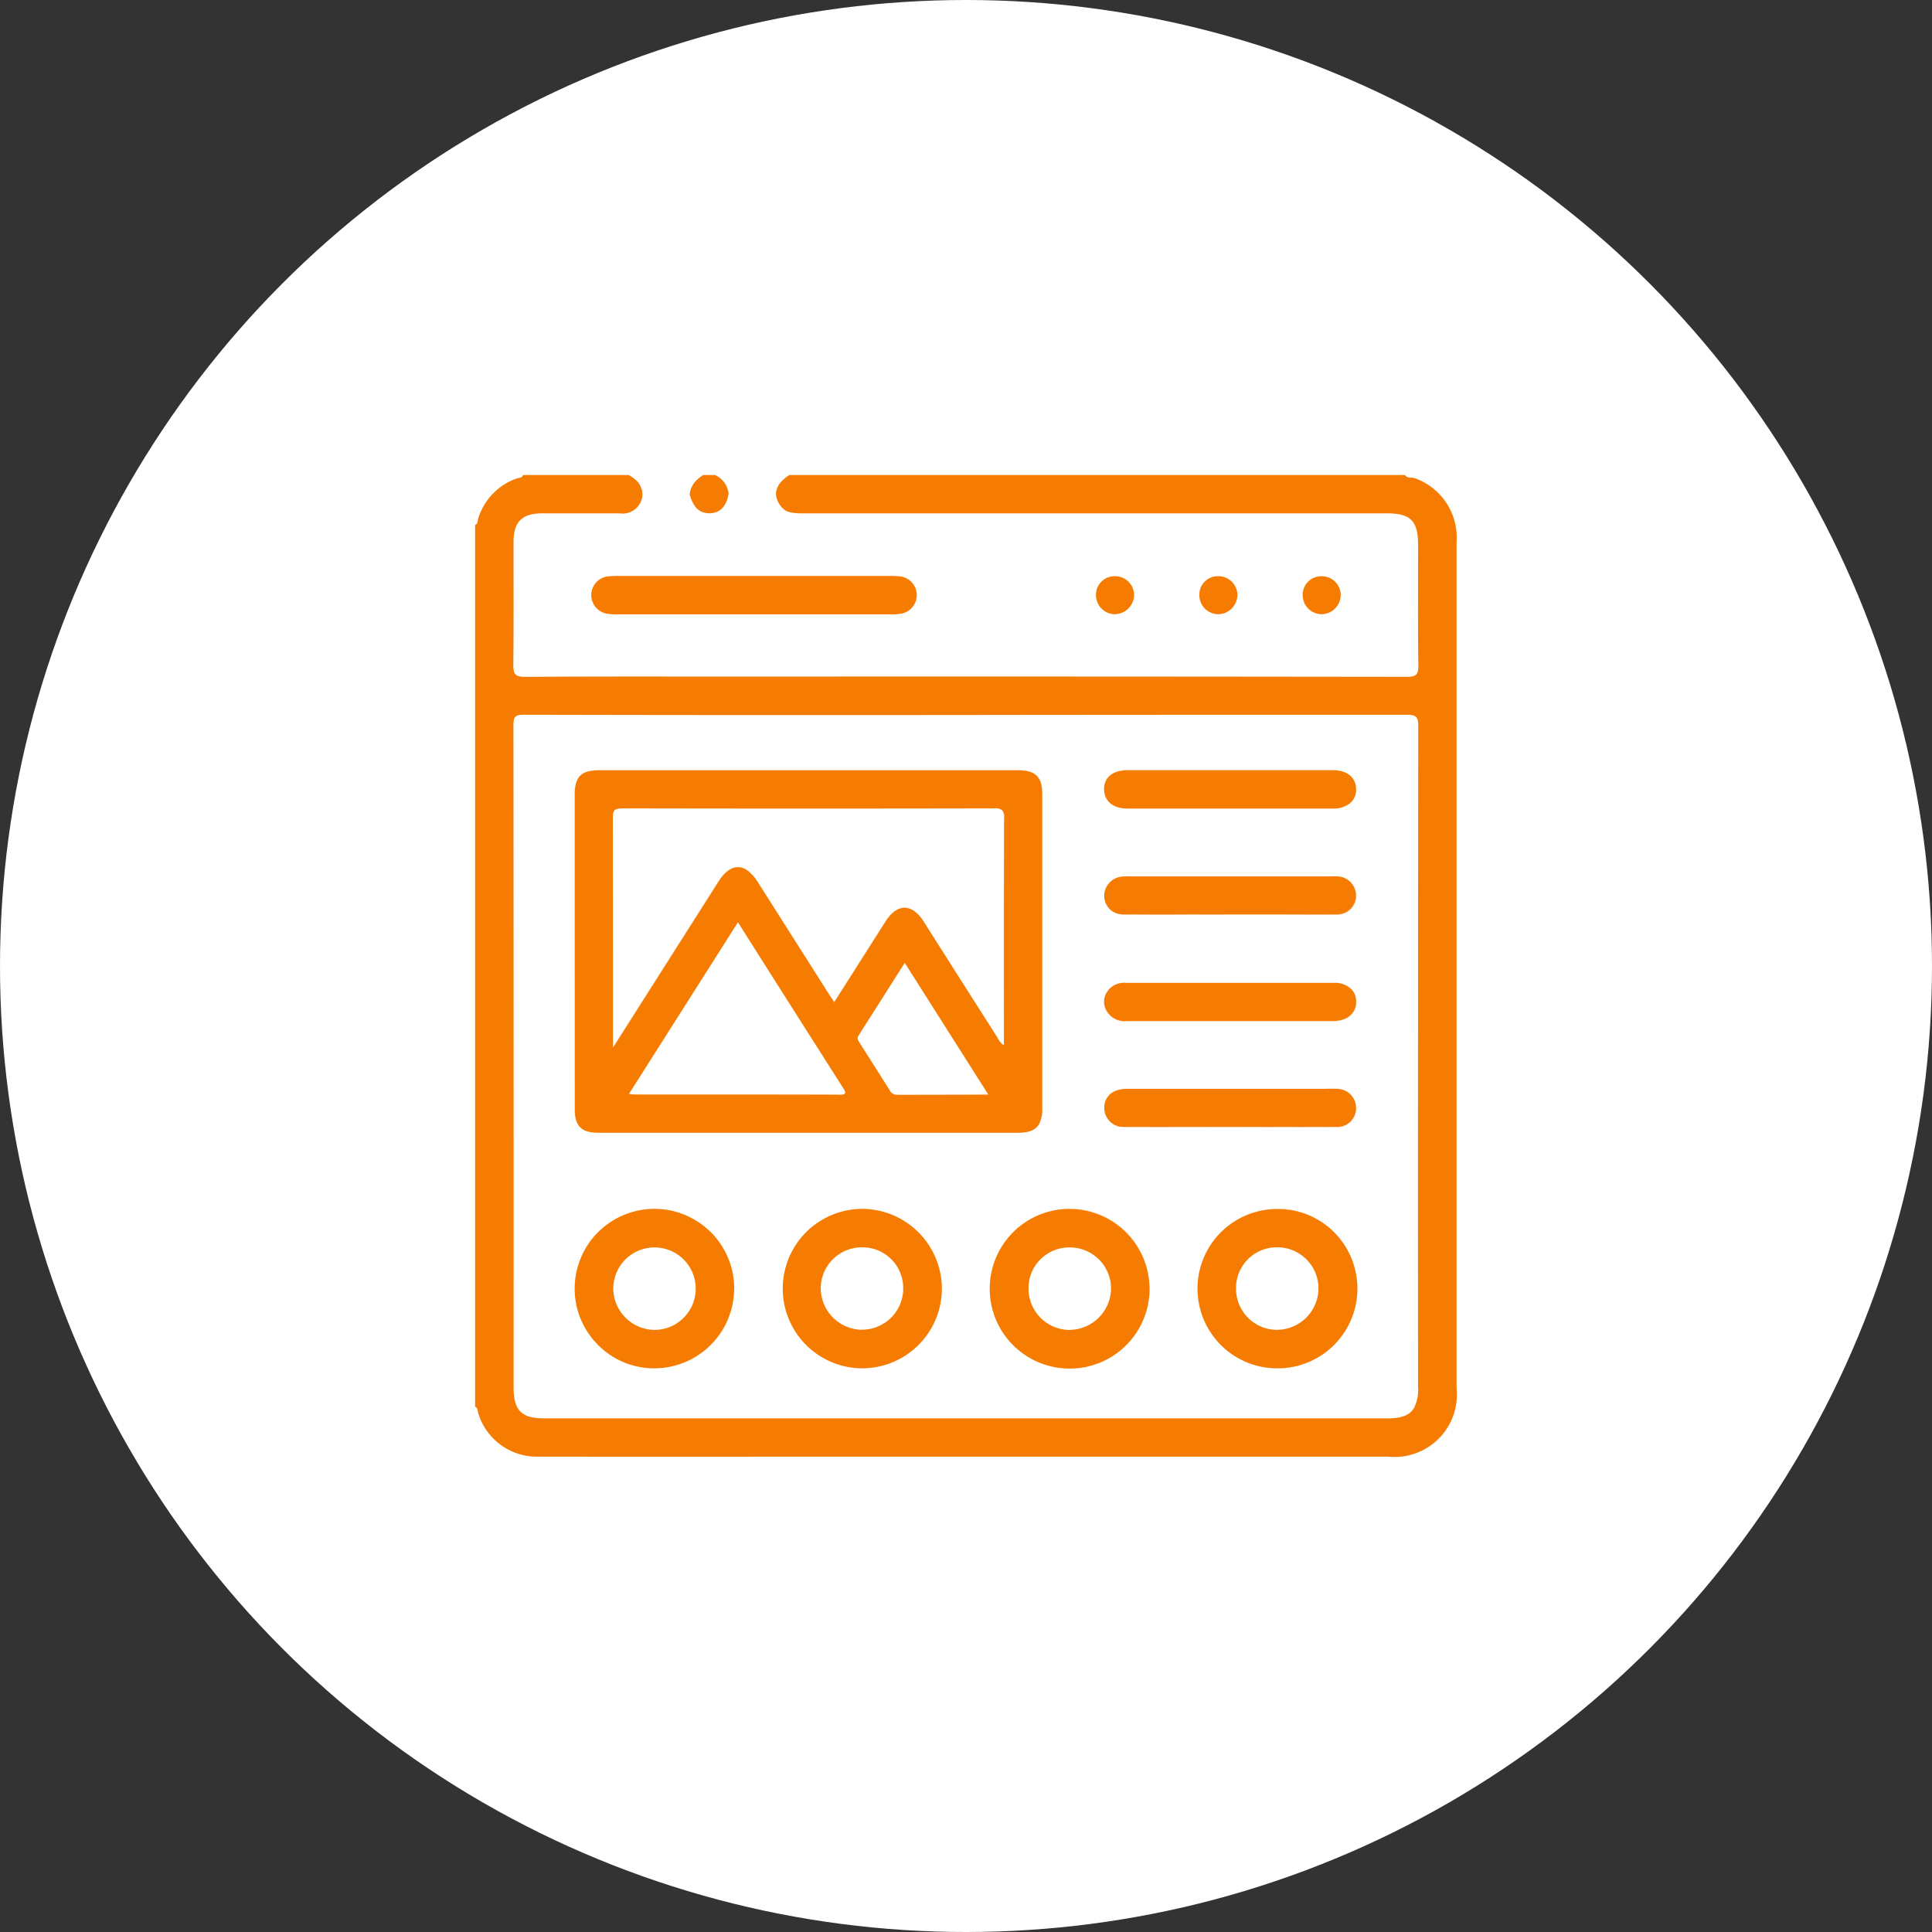 <svg xmlns="http://www.w3.org/2000/svg" xmlns:xlink="http://www.w3.org/1999/xlink" width="145" height="145" viewBox="0 0 145 145">
  <rect x="0" y="0" width="145" height="145" fill="#333333" stroke="none"/>
  <defs>
    <clipPath id="clip-path">
      <rect id="Rectángulo_39143" data-name="Rectángulo 39143" width="73.688" height="73.699" fill="#f57c00"/>
    </clipPath>
  </defs>
  <g id="Grupo_142147" data-name="Grupo 142147" transform="translate(-694 -9303)">
    <circle id="Elipse_4897" data-name="Elipse 4897" cx="72.5" cy="72.5" r="72.5" transform="translate(694 9303)" fill="#fff"/>
    <g id="Grupo_143193" data-name="Grupo 143193" transform="translate(729.656 9338.65)">
      <g id="Grupo_143193-2" data-name="Grupo 143193" clip-path="url(#clip-path)">
        <path id="Trazado_159492" data-name="Trazado 159492" d="M73.663,68.537V5.028A4.718,4.718,0,0,0,70.5.232c-.232-.08-.531.05-.708-.232H23.6a2.47,2.47,0,0,0-.763.674,1.443,1.443,0,0,0-.14.254c-.014.03-.025.06-.037.092a1.359,1.359,0,0,0-.041.138,1.579,1.579,0,0,0-.042.278,1.688,1.688,0,0,0,.707,1.224l0,0A1.684,1.684,0,0,1,22.58,1.44h0a1.6,1.6,0,0,1,.044-.279,1.586,1.586,0,0,0-.042.278,1.687,1.687,0,0,0,.705,1.222,1.394,1.394,0,0,0,.267.111,2.209,2.209,0,0,0,.333.069,4.683,4.683,0,0,0,.629.036H68.395c1.831,0,2.38.555,2.38,2.412,0,3.006-.023,6,.018,8.991.01.688-.154.867-.856.867q-25-.034-50-.018c-5.395,0-10.786-.018-16.185.021-.758,0-.884-.22-.884-.916.037-3.07.014-6.138.018-9.208,0-1.507.64-2.146,2.136-2.148h5.834a1.485,1.485,0,0,0,1.69-1.247,1.441,1.441,0,0,0,.016-.2c0-.026-.01-.05-.012-.076a1.6,1.6,0,0,0-.049-.29,1.6,1.6,0,0,1,.049.29,1.634,1.634,0,0,0-.047-.294A1.466,1.466,0,0,0,12.092.4a2.6,2.6,0,0,0-.58-.4H3.6c-.071.233-.306.2-.465.257a4.622,4.622,0,0,0-2.9,3.006c-.055.161,0,.4-.232.479V69.933c.231.088.178.326.235.488A4.6,4.6,0,0,0,4.74,73.675q9.781.012,19.563,0H68.536a4.681,4.681,0,0,0,5.127-5.138M22.619,1.161a1.311,1.311,0,0,1,.041-.138,1.311,1.311,0,0,0-.041.138m.076-.23a1.468,1.468,0,0,1,.139-.255,1.468,1.468,0,0,0-.139.255M12.5,1.064A1.465,1.465,0,0,0,12.09.4a1.465,1.465,0,0,1,.413.66M70.775,68.459a3.1,3.1,0,0,1-.3,1.551c-.327.567-.946.791-2,.791H5.166c-1.678,0-2.269-.6-2.274-2.3Q2.9,43.643,2.878,18.788c0-.543.087-.745.552-.787h.043c.055,0,.111-.007.176-.007h0q16.581.037,33.164.017t33.164-.015c.671,0,.809.187.809.827q-.028,24.821-.016,49.639" fill="#f57c00"/>
        <path id="Trazado_159493" data-name="Trazado 159493" d="M26.884,2.615a1.22,1.22,0,0,0,.212.131,1.254,1.254,0,0,0,.237.085,1.549,1.549,0,0,0,.4.041q1.144-.026,1.414-1.439A1.7,1.7,0,0,0,28.108,0h-.863a2.516,2.516,0,0,0-.688.6,1.682,1.682,0,0,0-.127.2,1.613,1.613,0,0,1,.128-.2,1.613,1.613,0,0,0-.128.2c-.006.012-.015.022-.021.034a1.624,1.624,0,0,0-.1.253,1.624,1.624,0,0,1,.1-.253,1.689,1.689,0,0,0-.105.253,1.662,1.662,0,0,0-.077.354,2.417,2.417,0,0,0,.47,1,1.342,1.342,0,0,0,.187.177" transform="translate(-10.119)" fill="#f57c00"/>
        <path id="Trazado_159494" data-name="Trazado 159494" d="M36.764,2.17a1.515,1.515,0,0,1,.042-.278,1.531,1.531,0,0,0-.044.279h0" transform="translate(-14.184 -0.73)" fill="#f57c00"/>
        <path id="Trazado_159495" data-name="Trazado 159495" d="M5.834,29.3h0c-.065,0-.122,0-.176.007C5.71,29.3,5.767,29.3,5.834,29.3Z" transform="translate(-2.182 -11.304)" fill="#f57c00"/>
        <path id="Trazado_159496" data-name="Trazado 159496" d="M37.915,4.335l0,0,0,0" transform="translate(-14.629 -1.672)" fill="#f57c00"/>
        <path id="Trazado_159497" data-name="Trazado 159497" d="M36.765,2.345h0a1.683,1.683,0,0,0,.705,1.221,1.685,1.685,0,0,1-.705-1.221" transform="translate(-14.186 -0.905)" fill="#f57c00"/>
        <path id="Trazado_159498" data-name="Trazado 159498" d="M36.765,2.343h0" transform="translate(-14.186 -0.904)" fill="#f57c00"/>
        <path id="Trazado_159499" data-name="Trazado 159499" d="M12.18,61.5c-.006,1.291.5,1.788,1.779,1.788h31.5c.817,0,1.319-.2,1.581-.671a2.429,2.429,0,0,0,.226-1.163V37.941c0-1.376-.485-1.858-1.86-1.858H14.049l0,0c-1.209,0-1.729.357-1.847,1.351a4.255,4.255,0,0,0-.025.479Zm19.854-1.064,0-.009c-5.128-.016-10.255-.009-15.382-.011-.09,0-.177-.021-.4-.047l8.175-12.877,3.006,4.744q2.425,3.818,4.852,7.633c.236.356.356.569-.252.567m4.364,0-.006,0a.6.6,0,0,1-.572-.332c-.75-1.2-1.51-2.385-2.265-3.577-.1-.161-.21-.314-.077-.53,1.14-1.79,2.275-3.581,3.469-5.46l6.273,9.885c-2.379.014-4.6.01-6.821.019M15.711,38.949l-.006-.007q13.994.029,27.985,0a.782.782,0,0,1,.564.139.735.735,0,0,1,.154.567c-.025,5.492-.016,10.984-.016,16.475v.585a.733.733,0,0,1-.193-.131,1.83,1.83,0,0,1-.306-.452q-2.762-4.331-5.509-8.664A3.521,3.521,0,0,0,38.047,47c-.822-.918-1.768-.773-2.539.439l-3.7,5.819c-.039.06-.081.119-.155.226l-.009-.014v0c-.166-.255-.324-.486-.472-.722L25.9,44.446a3.835,3.835,0,0,0-.353-.477c-.05-.056-.1-.093-.15-.141a2.466,2.466,0,0,0-.205-.193c-.739-.55-1.525-.287-2.209.79L15.511,56.186l-.449.708v-.028l-.01.017v-.87q0-8.2-.014-16.4c.009-.532.133-.663.674-.661" transform="translate(-4.7 -13.922)" fill="#f57c00"/>
        <path id="Trazado_159500" data-name="Trazado 159500" d="M14.067,36.078l0,0H45.424c1.376,0,1.86.483,1.86,1.858V61.453a2.423,2.423,0,0,1-.226,1.163,2.413,2.413,0,0,0,.23-1.171V37.93c0-1.376-.485-1.858-1.86-1.858H14.069c-1.216,0-1.736.357-1.849,1.357.119-.994.638-1.351,1.847-1.351" transform="translate(-4.715 -13.918)" fill="#f57c00"/>
        <path id="Trazado_159501" data-name="Trazado 159501" d="M68.893,89.678h-.014c-.2,0-.388.012-.579.03a5.994,5.994,0,0,0,.577,11.959c.193,0,.384-.009.574-.026.014,0,.028,0,.042,0,.149-.015.294-.041.44-.066.054-.009.109-.014.163-.025.105-.021.206-.052.31-.078s.182-.043.271-.071c.063-.02.122-.045.184-.067.125-.044.251-.085.373-.137.021-.009.042-.021.063-.03a5.993,5.993,0,0,0,3.592-5.5h.006c0-.049-.006-.1-.007-.144a6.031,6.031,0,0,0-5.992-5.839m.01,9.083a3.1,3.1,0,0,1-3.1-3.1v-.009a3.055,3.055,0,0,1,3.026-3.084h.09l0,0A3.09,3.09,0,0,1,72,95.624,3.14,3.14,0,0,1,68.9,98.761" transform="translate(-24.271 -34.602)" fill="#f57c00"/>
        <path id="Trazado_159502" data-name="Trazado 159502" d="M76.231,108.43c-.122.052-.248.094-.373.138.126-.044.252-.086.373-.138" transform="translate(-29.269 -41.837)" fill="#f57c00"/>
        <path id="Trazado_159503" data-name="Trazado 159503" d="M72.284,89.677a6.032,6.032,0,0,1,5.992,5.839,5.992,5.992,0,0,0-5.967-5.841h-.019c-.2,0-.4.012-.6.033.191-.019.383-.03.579-.031Z" transform="translate(-27.662 -34.601)" fill="#f57c00"/>
        <path id="Trazado_159504" data-name="Trazado 159504" d="M76.568,104.923a5.994,5.994,0,0,0,3.6-5.472c0-.01,0-.021,0-.031H80.16a5.993,5.993,0,0,1-3.592,5.5" transform="translate(-29.543 -38.361)" fill="#f57c00"/>
        <path id="Trazado_159505" data-name="Trazado 159505" d="M73.605,109.152l-.042,0,.042,0" transform="translate(-28.384 -42.116)" fill="#f57c00"/>
        <path id="Trazado_159506" data-name="Trazado 159506" d="M74.511,109c-.053.011-.109.016-.163.025.054-.009.109-.014.163-.025" transform="translate(-28.687 -42.059)" fill="#f57c00"/>
        <path id="Trazado_159507" data-name="Trazado 159507" d="M75.388,108.762c-.088.028-.181.047-.271.071.091-.024.182-.043.271-.071" transform="translate(-28.984 -41.965)" fill="#f57c00"/>
        <path id="Trazado_159508" data-name="Trazado 159508" d="M24.149,95.637A5.986,5.986,0,0,0,20.6,90.2c-.043-.02-.084-.042-.127-.061-.088-.037-.181-.066-.272-.1s-.187-.072-.283-.1c-.046-.014-.094-.023-.141-.036-.144-.041-.289-.081-.438-.111h-.009a5.99,5.99,0,0,0-6.676,8.226c.007.018.017.034.025.051.071.16.146.318.229.47.02.036.044.069.064.105.075.131.151.26.236.384.039.056.083.109.123.165.072.1.143.2.222.294.058.069.122.133.182.2s.133.152.2.222.17.155.256.232c.057.05.11.1.168.152.107.088.22.168.333.248.043.031.083.064.127.094.136.091.277.174.42.254.025.014.047.029.072.043q.253.137.52.249h0a5.972,5.972,0,0,0,2.331.467c.141,0,.279-.012.418-.021.069-.006.141,0,.209-.013.025,0,.05-.009.076-.012a6.011,6.011,0,0,0,5.246-5.35c.019-.2.029-.4.029-.6Zm-5.981,3.124h-.036A3.13,3.13,0,0,1,15.07,95.67a3.094,3.094,0,1,1,3.1,3.091" transform="translate(-4.699 -34.601)" fill="#f57c00"/>
        <path id="Trazado_159509" data-name="Trazado 159509" d="M18.134,89.674a6.016,6.016,0,0,1,1.2.115,5.988,5.988,0,0,0-6.676,8.226,5.991,5.991,0,0,1,5.478-8.341" transform="translate(-4.697 -34.6)" fill="#f57c00"/>
        <path id="Trazado_159510" data-name="Trazado 159510" d="M23.08,105.733a5.986,5.986,0,0,0,5.246-5.35,6.012,6.012,0,0,1-5.246,5.35" transform="translate(-8.905 -38.732)" fill="#f57c00"/>
        <path id="Trazado_159511" data-name="Trazado 159511" d="M22.825,109.113c-.069.007-.14.007-.209.012.069,0,.141,0,.209-.012" transform="translate(-8.726 -42.101)" fill="#f57c00"/>
        <path id="Trazado_159512" data-name="Trazado 159512" d="M14.924,106.194c-.071-.071-.136-.148-.2-.222.068.074.133.152.2.222" transform="translate(-5.68 -40.889)" fill="#f57c00"/>
        <path id="Trazado_159513" data-name="Trazado 159513" d="M13.714,104.659c-.085-.124-.161-.254-.236-.384.075.13.151.26.236.384" transform="translate(-5.2 -40.234)" fill="#f57c00"/>
        <path id="Trazado_159514" data-name="Trazado 159514" d="M14.284,105.463c-.078-.094-.149-.195-.222-.294.072.1.143.2.222.294" transform="translate(-5.426 -40.579)" fill="#f57c00"/>
        <path id="Trazado_159515" data-name="Trazado 159515" d="M18.141,108.407h0" transform="translate(-6.999 -41.828)" fill="#f57c00"/>
        <path id="Trazado_159516" data-name="Trazado 159516" d="M15.637,106.864c-.058-.048-.112-.1-.169-.152.057.05.111.1.169.152" transform="translate(-5.968 -41.174)" fill="#f57c00"/>
        <path id="Trazado_159517" data-name="Trazado 159517" d="M25.69,90.43c.043.018.084.041.127.06-.042-.019-.084-.042-.127-.06" transform="translate(-9.912 -34.892)" fill="#f57c00"/>
        <path id="Trazado_159518" data-name="Trazado 159518" d="M24.788,90.1c.1.029.188.068.282.1-.094-.034-.186-.072-.282-.1" transform="translate(-9.564 -34.765)" fill="#f57c00"/>
        <path id="Trazado_159519" data-name="Trazado 159519" d="M13.229,103.809c-.084-.152-.158-.31-.229-.469.071.16.146.317.229.469" transform="translate(-5.016 -39.873)" fill="#f57c00"/>
        <path id="Trazado_159520" data-name="Trazado 159520" d="M23.846,89.864c.148.029.293.07.438.111-.145-.041-.29-.08-.438-.111" transform="translate(-9.201 -34.674)" fill="#f57c00"/>
        <path id="Trazado_159521" data-name="Trazado 159521" d="M17.247,107.973c-.025-.014-.048-.029-.072-.044.025.014.048.03.072.044" transform="translate(-6.627 -41.644)" fill="#f57c00"/>
        <path id="Trazado_159522" data-name="Trazado 159522" d="M16.413,107.457c-.044-.029-.084-.063-.127-.094.043.031.083.064.127.094" transform="translate(-6.284 -41.426)" fill="#f57c00"/>
        <path id="Trazado_159523" data-name="Trazado 159523" d="M49.523,95.653v-.009a6.011,6.011,0,0,0-5.984-5.967h-.018a5.985,5.985,0,0,0-.058,11.969c.026,0,.052,0,.077,0h.037a5.986,5.986,0,0,0,5.944-6m-2.9.085a3.1,3.1,0,0,1-3.116,3.017l0,.007a3.139,3.139,0,0,1-3.076-3.152,3.089,3.089,0,0,1,3.138-3.038h.03a3.055,3.055,0,0,1,3.023,3.087c0,.026,0,.053,0,.08" transform="translate(-14.488 -34.601)" fill="#f57c00"/>
        <path id="Trazado_159524" data-name="Trazado 159524" d="M47.179,109.167c.028,0,.055,0,.083,0l.032,0h-.037c-.026,0-.051,0-.077,0" transform="translate(-18.204 -42.122)" fill="#f57c00"/>
        <path id="Trazado_159525" data-name="Trazado 159525" d="M47.277,89.678h0" transform="translate(-18.24 -34.602)" fill="#f57c00"/>
        <path id="Trazado_159526" data-name="Trazado 159526" d="M100.242,95.637a5.98,5.98,0,1,0-5.959,6.011,5.986,5.986,0,0,0,5.959-6.011m-5.985,3.124h0a3.09,3.09,0,0,1-3.084-3.1v-.031a3.055,3.055,0,0,1,3.041-3.067H94.3a3.088,3.088,0,0,1,3.062,3.073,3.13,3.13,0,0,1-3.1,3.12" transform="translate(-34.063 -34.601)" fill="#f57c00"/>
        <path id="Trazado_159527" data-name="Trazado 159527" d="M98.045,89.675h-.056a5.987,5.987,0,0,1,.04,11.973h.01a5.987,5.987,0,0,0,.006-11.974" transform="translate(-37.809 -34.601)" fill="#f57c00"/>
        <path id="Trazado_159528" data-name="Trazado 159528" d="M94.376,49.046c-.214-.02-.43,0-.645,0H78.855q-.287-.009-.575.01a1.462,1.462,0,0,0-1.4,1.45,1.4,1.4,0,0,0,.611,1.158l.01.007a1.35,1.35,0,0,0,.161.087c.037.018.074.038.112.052.023.009.048.015.071.022a1.4,1.4,0,0,0,.5.063c2.657.01,5.324,0,7.976,0h3.736c1.414,0,2.829.023,4.243,0h.006a1.414,1.414,0,0,0,1.467-1.36v-.01a1.435,1.435,0,0,0-1.39-1.479h-.009" transform="translate(-29.663 -18.921)" fill="#f57c00"/>
        <path id="Trazado_159529" data-name="Trazado 159529" d="M78.264,53.52c-.039-.015-.076-.034-.113-.052.037.018.074.037.113.052" transform="translate(-30.154 -20.63)" fill="#f57c00"/>
        <path id="Trazado_159530" data-name="Trazado 159530" d="M77.884,53.32l-.01-.007.01.007" transform="translate(-30.047 -20.571)" fill="#f57c00"/>
        <path id="Trazado_159531" data-name="Trazado 159531" d="M96.382,50.7v.01a1.414,1.414,0,0,1-1.467,1.36h-.006c-1.414.023-2.829,0-4.243,0H86.93c-2.652,0-5.319.01-7.976,0a1.4,1.4,0,0,1-.5-.063,1.4,1.4,0,0,0,.435.076l.083,0c2.652.016,5.318,0,7.976,0h3.735c1.414,0,2.829.014,4.243,0A1.416,1.416,0,0,0,96.4,50.725V50.72a1.452,1.452,0,0,0-.614-1.234,1.452,1.452,0,0,1,.6,1.213" transform="translate(-30.27 -19.094)" fill="#f57c00"/>
        <path id="Trazado_159532" data-name="Trazado 159532" d="M76.994,64.031a1.564,1.564,0,0,0,1.591.884h15.45c1.085,0,1.763-.6,1.748-1.473a1.35,1.35,0,0,0-.271-.822,1.772,1.772,0,0,0-1.451-.566H78.539a1.545,1.545,0,0,0-1.344.529,1.466,1.466,0,0,0-.08.123,1.375,1.375,0,0,0-.127.2,1.343,1.343,0,0,0,.006,1.127" transform="translate(-29.659 -23.939)" fill="#f57c00"/>
        <path id="Trazado_159533" data-name="Trazado 159533" d="M95.508,62.982a1.343,1.343,0,0,1,.271.822c.015.87-.663,1.472-1.749,1.473H78.581a1.566,1.566,0,0,1-1.591-.884,1.346,1.346,0,0,1-.006-1.127,1.342,1.342,0,0,0,.01,1.161,1.565,1.565,0,0,0,1.592.863H94.036c1.085,0,1.768-.583,1.748-1.473a1.366,1.366,0,0,0-.276-.834" transform="translate(-29.655 -24.301)" fill="#f57c00"/>
        <path id="Trazado_159534" data-name="Trazado 159534" d="M77.349,62.923a1.432,1.432,0,0,0-.079.122,1.466,1.466,0,0,1,.08-.123h0" transform="translate(-29.814 -24.278)" fill="#f57c00"/>
        <path id="Trazado_159535" data-name="Trazado 159535" d="M78.588,38.954H94.037a1.972,1.972,0,0,0,1.287-.4,1.313,1.313,0,0,0,.456-1.06c-.015-.868-.677-1.414-1.724-1.414H78.616c-.962,0-1.589.424-1.728,1.134a1.572,1.572,0,0,0-.022.313c.015.87.677,1.425,1.721,1.425" transform="translate(-29.658 -13.922)" fill="#f57c00"/>
        <path id="Trazado_159536" data-name="Trazado 159536" d="M78.63,36.076H94.07c1.047,0,1.708.547,1.724,1.414a1.315,1.315,0,0,1-.456,1.06,1.3,1.3,0,0,0,.459-1.067c-.015-.861-.677-1.414-1.724-1.414H78.623c-.965,0-1.6.43-1.72,1.141.138-.709.765-1.133,1.727-1.134" transform="translate(-29.673 -13.917)" fill="#f57c00"/>
        <path id="Trazado_159537" data-name="Trazado 159537" d="M76.922,76.764a1.158,1.158,0,0,0,.037.13,1.4,1.4,0,0,0,.06.15c.015.031.03.063.047.093a1.642,1.642,0,0,0,.108.164c.014.017.026.034.041.051a1.473,1.473,0,0,0,.165.169l.019.017a1.528,1.528,0,0,0,.219.151h0a1.454,1.454,0,0,0,.485.162,1.437,1.437,0,0,0,.178.012,1.288,1.288,0,0,0,.162,0c2.635.009,5.271,0,7.906,0,2.656,0,5.323.018,7.975,0h.08a1.414,1.414,0,0,0,1.379-1.449,1.429,1.429,0,0,0-1.426-1.405c-.43-.023-.86,0-1.293,0H78.623c-.951,0-1.524.376-1.709,1.1a.59.59,0,0,0-.008.065,1.459,1.459,0,0,0-.021.31c0,.045.006.091.01.136s.015.092.026.136" transform="translate(-29.665 -28.939)" fill="#f57c00"/>
        <path id="Trazado_159538" data-name="Trazado 159538" d="M78.467,79.533c.033.007.068,0,.1.007a1.432,1.432,0,0,1-.485-.162,1.409,1.409,0,0,0,.384.155" transform="translate(-30.128 -30.628)" fill="#f57c00"/>
        <path id="Trazado_159539" data-name="Trazado 159539" d="M76.885,77.234a1.42,1.42,0,0,1,.021-.31,1.432,1.432,0,0,0-.021.31" transform="translate(-29.665 -29.681)" fill="#f57c00"/>
        <path id="Trazado_159540" data-name="Trazado 159540" d="M77.942,79.281a1.488,1.488,0,0,1-.219-.151,1.426,1.426,0,0,0,.219.151" transform="translate(-29.989 -30.532)" fill="#f57c00"/>
        <path id="Trazado_159541" data-name="Trazado 159541" d="M77.066,78.232A1.333,1.333,0,0,1,77,78.083a1.52,1.52,0,0,0,.061.149" transform="translate(-29.712 -30.128)" fill="#f57c00"/>
        <path id="Trazado_159542" data-name="Trazado 159542" d="M95.285,78.261c-.027,0-.054,0-.08,0-2.653.018-5.319,0-7.976,0-2.635,0-5.271.009-7.9,0a1.423,1.423,0,0,1-.162,0,1.48,1.48,0,0,0,.165.011c2.637.012,5.271,0,7.905,0,2.652,0,5.318.01,7.978,0A1.415,1.415,0,0,0,96.671,76.9q0-.041,0-.081a1.435,1.435,0,0,0-.258-.8,1.436,1.436,0,0,1,.252.787,1.414,1.414,0,0,1-1.379,1.448" transform="translate(-30.544 -29.334)" fill="#f57c00"/>
        <path id="Trazado_159543" data-name="Trazado 159543" d="M76.929,77.786c-.011-.044-.02-.09-.026-.136.007.046.015.091.026.136" transform="translate(-29.673 -29.961)" fill="#f57c00"/>
        <path id="Trazado_159544" data-name="Trazado 159544" d="M77.29,78.642a1.349,1.349,0,0,1-.108-.164,1.453,1.453,0,0,0,.108.164" transform="translate(-29.78 -30.28)" fill="#f57c00"/>
        <path id="Trazado_159545" data-name="Trazado 159545" d="M77.588,79a1.473,1.473,0,0,1-.165-.168,1.473,1.473,0,0,0,.165.168" transform="translate(-29.873 -30.416)" fill="#f57c00"/>
        <path id="Trazado_159546" data-name="Trazado 159546" d="M16.346,12.334a7.178,7.178,0,0,0-.934.037,1.415,1.415,0,0,0-.131,2.776,3.9,3.9,0,0,0,.854.071H36.695a3.868,3.868,0,0,0,.854-.072,1.415,1.415,0,0,0-.145-2.776,7.414,7.414,0,0,0-.934-.035H16.346Z" transform="translate(-5.478 -4.758)" fill="#f57c00"/>
        <path id="Trazado_159547" data-name="Trazado 159547" d="M89.935,15.223a1.475,1.475,0,0,0,1.43-1.429,1.427,1.427,0,0,0-1.427-1.427h-.058a1.387,1.387,0,0,0-1.374,1.4c0,.015,0,.03,0,.045a1.429,1.429,0,0,0,1.428,1.408" transform="translate(-34.15 -4.772)" fill="#f57c00"/>
        <path id="Trazado_159548" data-name="Trazado 159548" d="M78.737,13.76a1.431,1.431,0,0,0-1.449-1.392,1.39,1.39,0,0,0-1.414,1.365v.049a1.438,1.438,0,0,0,1.395,1.441,1.48,1.48,0,0,0,1.469-1.464" transform="translate(-29.275 -4.772)" fill="#f57c00"/>
        <path id="Trazado_159549" data-name="Trazado 159549" d="M102.575,15.223a1.461,1.461,0,0,0,1.414-1.436,1.415,1.415,0,0,0-1.414-1.414,1.392,1.392,0,0,0-1.44,1.341c0,.014,0,.026,0,.04a1.431,1.431,0,0,0,1.394,1.468h.047" transform="translate(-39.022 -4.774)" fill="#f57c00"/>
        <path id="Trazado_159550" data-name="Trazado 159550" d="M33.695,48.694c.05.048.1.085.15.141-.049-.057-.1-.093-.15-.141" transform="translate(-13.001 -18.788)" fill="#f57c00"/>
        <path id="Trazado_159551" data-name="Trazado 159551" d="M64.5,58v.585a.746.746,0,0,1-.182-.12.747.747,0,0,0,.193.131v-.585c0-5.492-.009-10.983.016-16.475a.735.735,0,0,0-.154-.567.754.754,0,0,1,.143.556C64.489,47.013,64.5,52.5,64.5,58" transform="translate(-24.816 -15.806)" fill="#f57c00"/>
        <path id="Trazado_159552" data-name="Trazado 159552" d="M24.78,48.979,17.309,60.74l-.436.691v.027l.449-.707L24.79,48.99c.684-1.078,1.47-1.34,2.209-.79-.743-.561-1.532-.3-2.22.779" transform="translate(-6.51 -18.487)" fill="#f57c00"/>
        <path id="Trazado_159553" data-name="Trazado 159553" d="M47.725,53.915q-1.851,2.908-3.7,5.819c-.039.059-.08.117-.152.224l.009.013c.074-.107.117-.166.155-.226l3.7-5.819c.772-1.211,1.717-1.356,2.539-.439-.82-.929-1.776-.787-2.551.428" transform="translate(-16.929 -20.405)" fill="#f57c00"/>
      </g>
    </g>
  </g>
</svg>
